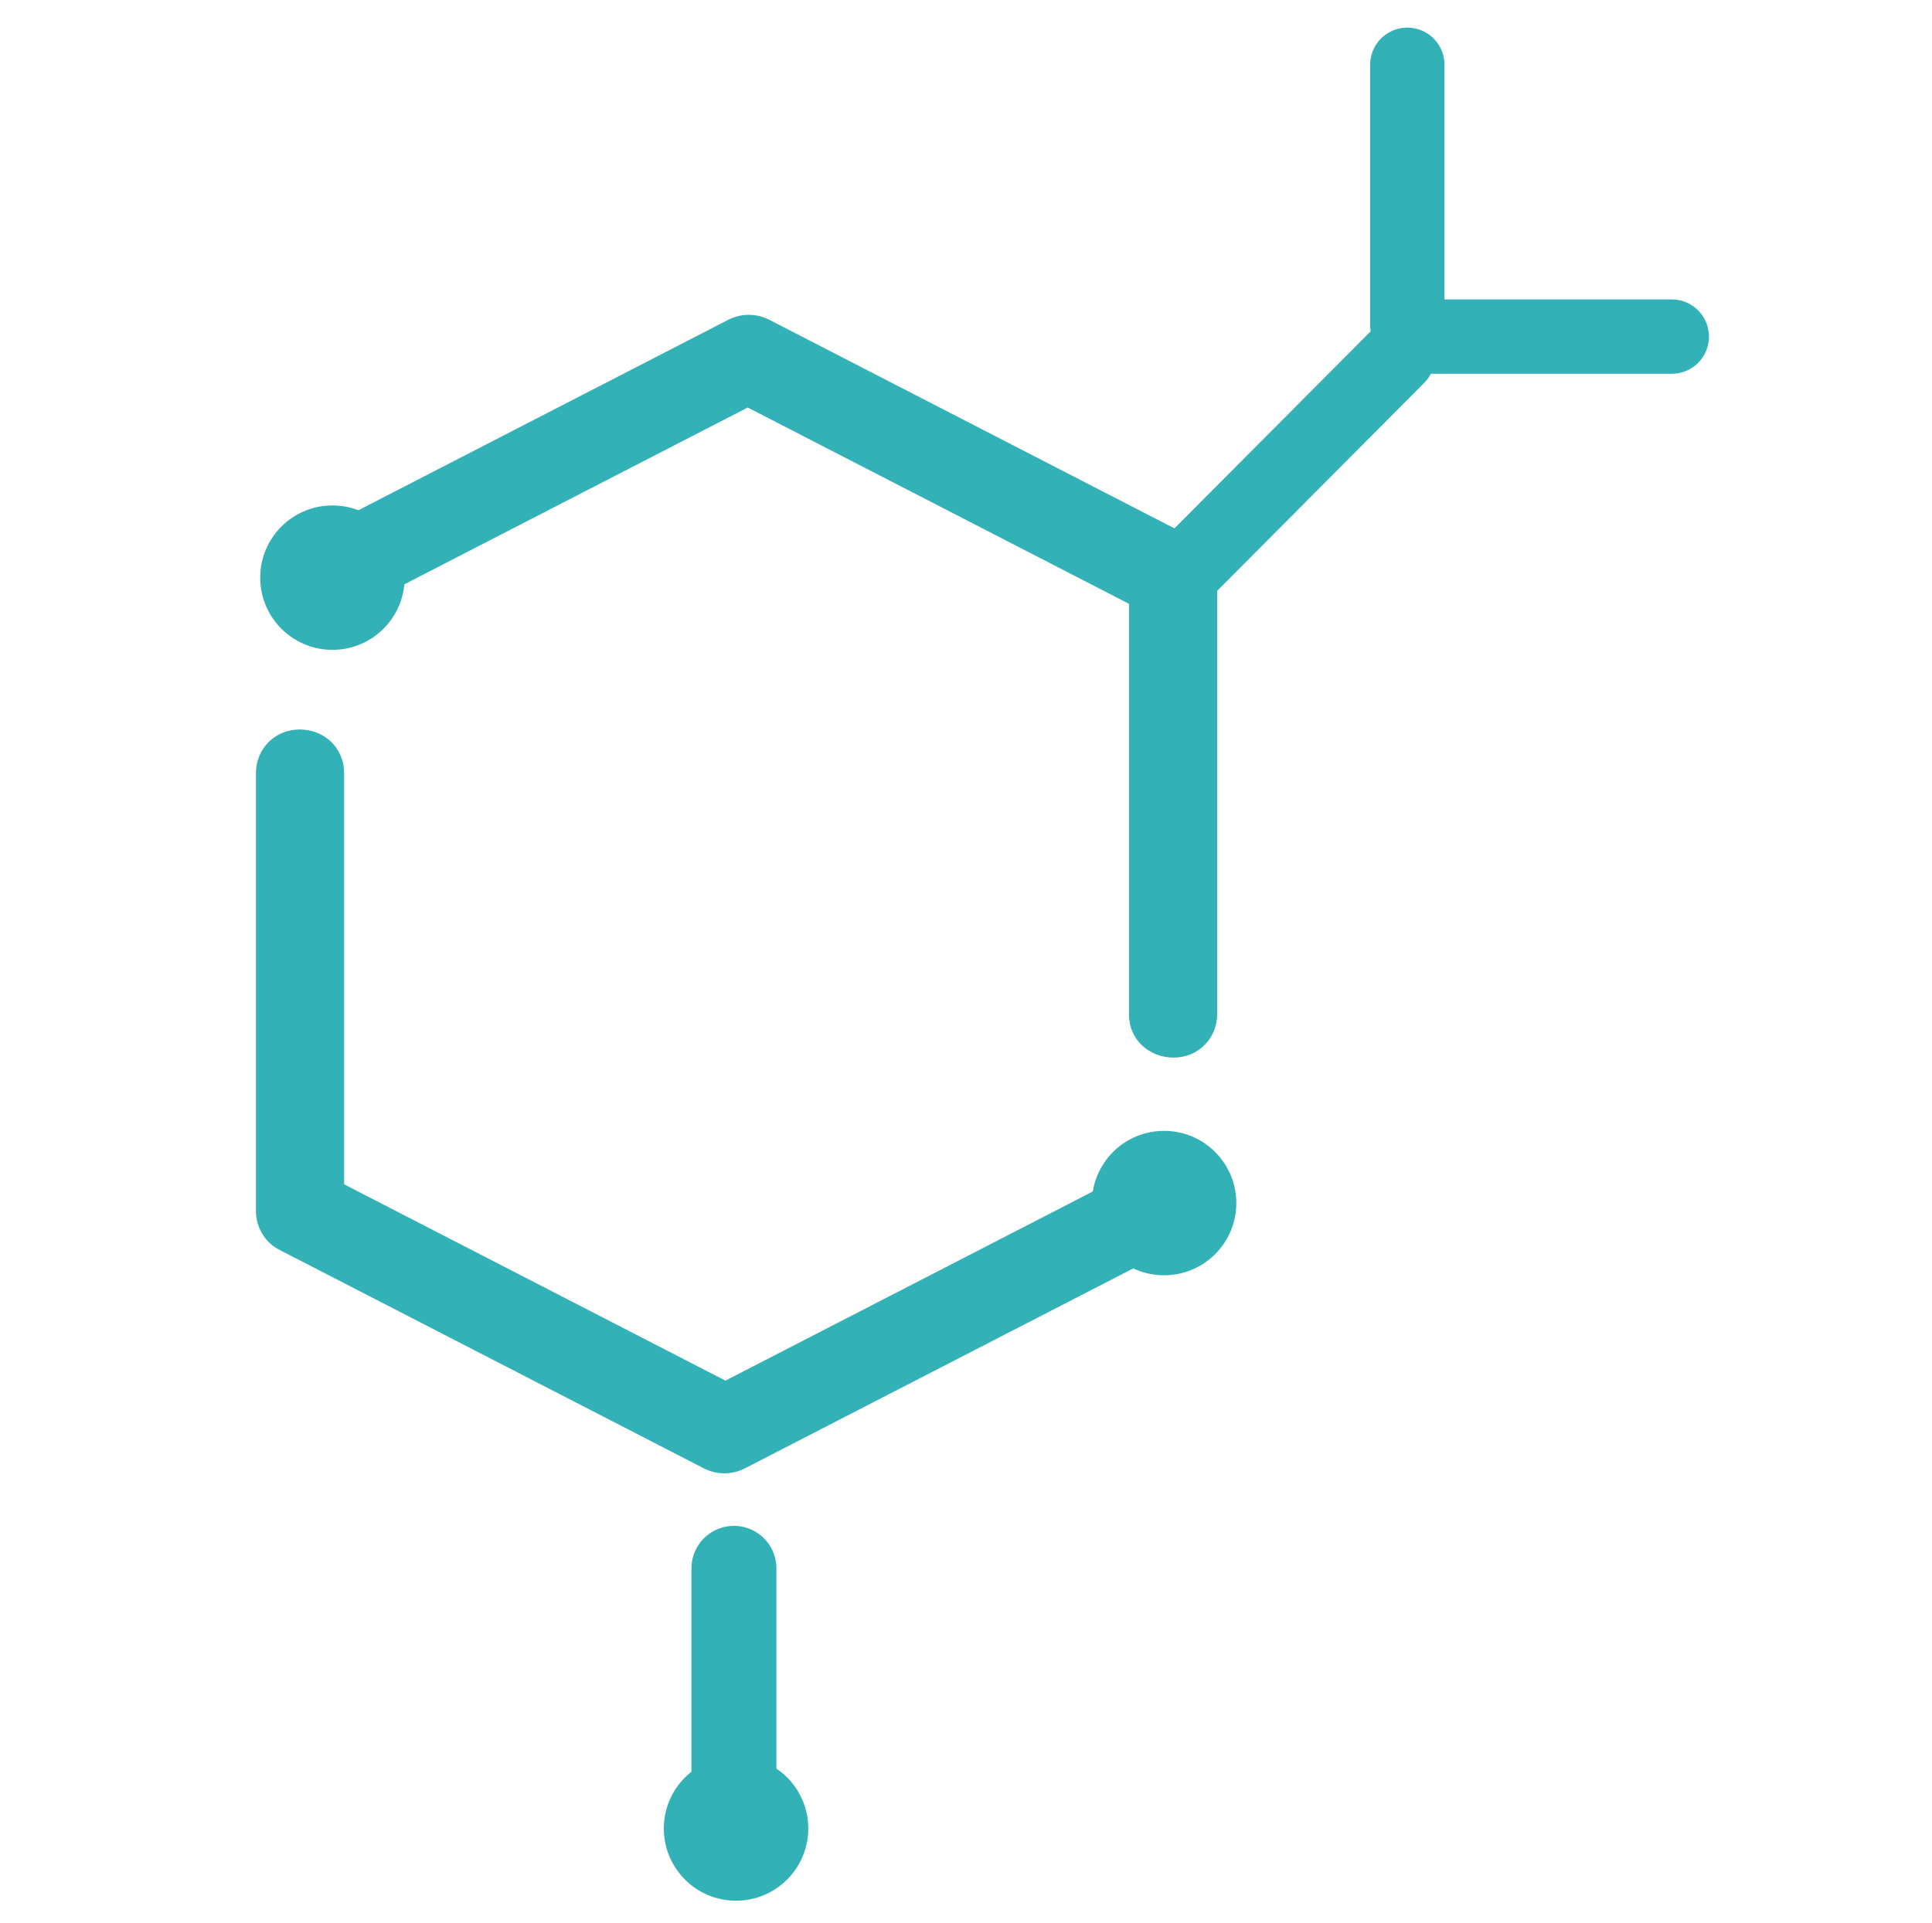 <?xml version="1.0" encoding="utf-8"?>
<!-- Generator: Adobe Illustrator 23.0.0, SVG Export Plug-In . SVG Version: 6.00 Build 0)  -->
<svg version="1.1" id="Layer_1" xmlns="http://www.w3.org/2000/svg" xmlns:xlink="http://www.w3.org/1999/xlink" x="0px" y="0px"
	 viewBox="0 0 181.9 181.1" style="enable-background:new 0 0 181.9 181.1;" xml:space="preserve">
<style type="text/css">
	.st0{fill:none;stroke:#32B1B7;stroke-width:7;stroke-linecap:round;stroke-linejoin:round;stroke-miterlimit:10;}
	.st1{fill:none;stroke:#32B1B7;stroke-width:8;stroke-linecap:round;stroke-linejoin:round;stroke-miterlimit:10;}
	.st2{fill:#32B1B7;}
</style>
<g>
	<line class="st0" x1="109.8" y1="55.5" x2="131.6" y2="33.6"/>
	<line class="st0" x1="133.6" y1="31.7" x2="157.4" y2="31.7"/>
	<line class="st0" x1="132.5" y1="6.1" x2="132.5" y2="30.6"/>
	<line class="st1" x1="69.1" y1="169.9" x2="69.1" y2="147.7"/>
	<circle class="st2" cx="69.3" cy="172.2" r="6.8"/>
	<g>
		<path class="st2" d="M106.3,95.6V54.4l2.2,3.6l-40-20.6h3.8l-40,20.6c-2,1-4.5,0.2-5.5-1.8c-1-2-0.2-4.5,1.8-5.5l40-20.6
			c1.2-0.6,2.6-0.6,3.8,0l40,20.6c1.4,0.7,2.2,2.2,2.2,3.6v41.2c0,2.3-1.8,4.1-4.1,4.1S106.3,97.9,106.3,95.6z"/>
		<circle class="st2" cx="31.3" cy="54.4" r="6.8"/>
	</g>
	<g>
		<path class="st2" d="M32.4,72.8V114l-2.2-3.6l40,20.6h-3.8l40-20.6c2-1,4.5-0.2,5.5,1.8c1,2,0.2,4.5-1.8,5.5l-40,20.6
			c-1.2,0.6-2.6,0.6-3.8,0l-40-20.6c-1.4-0.7-2.2-2.2-2.2-3.6V72.8c0-2.3,1.8-4.1,4.1-4.1C30.6,68.7,32.4,70.5,32.4,72.8z"/>
		<circle class="st2" cx="109.6" cy="113.3" r="6.8"/>
	</g>
</g>
</svg>
